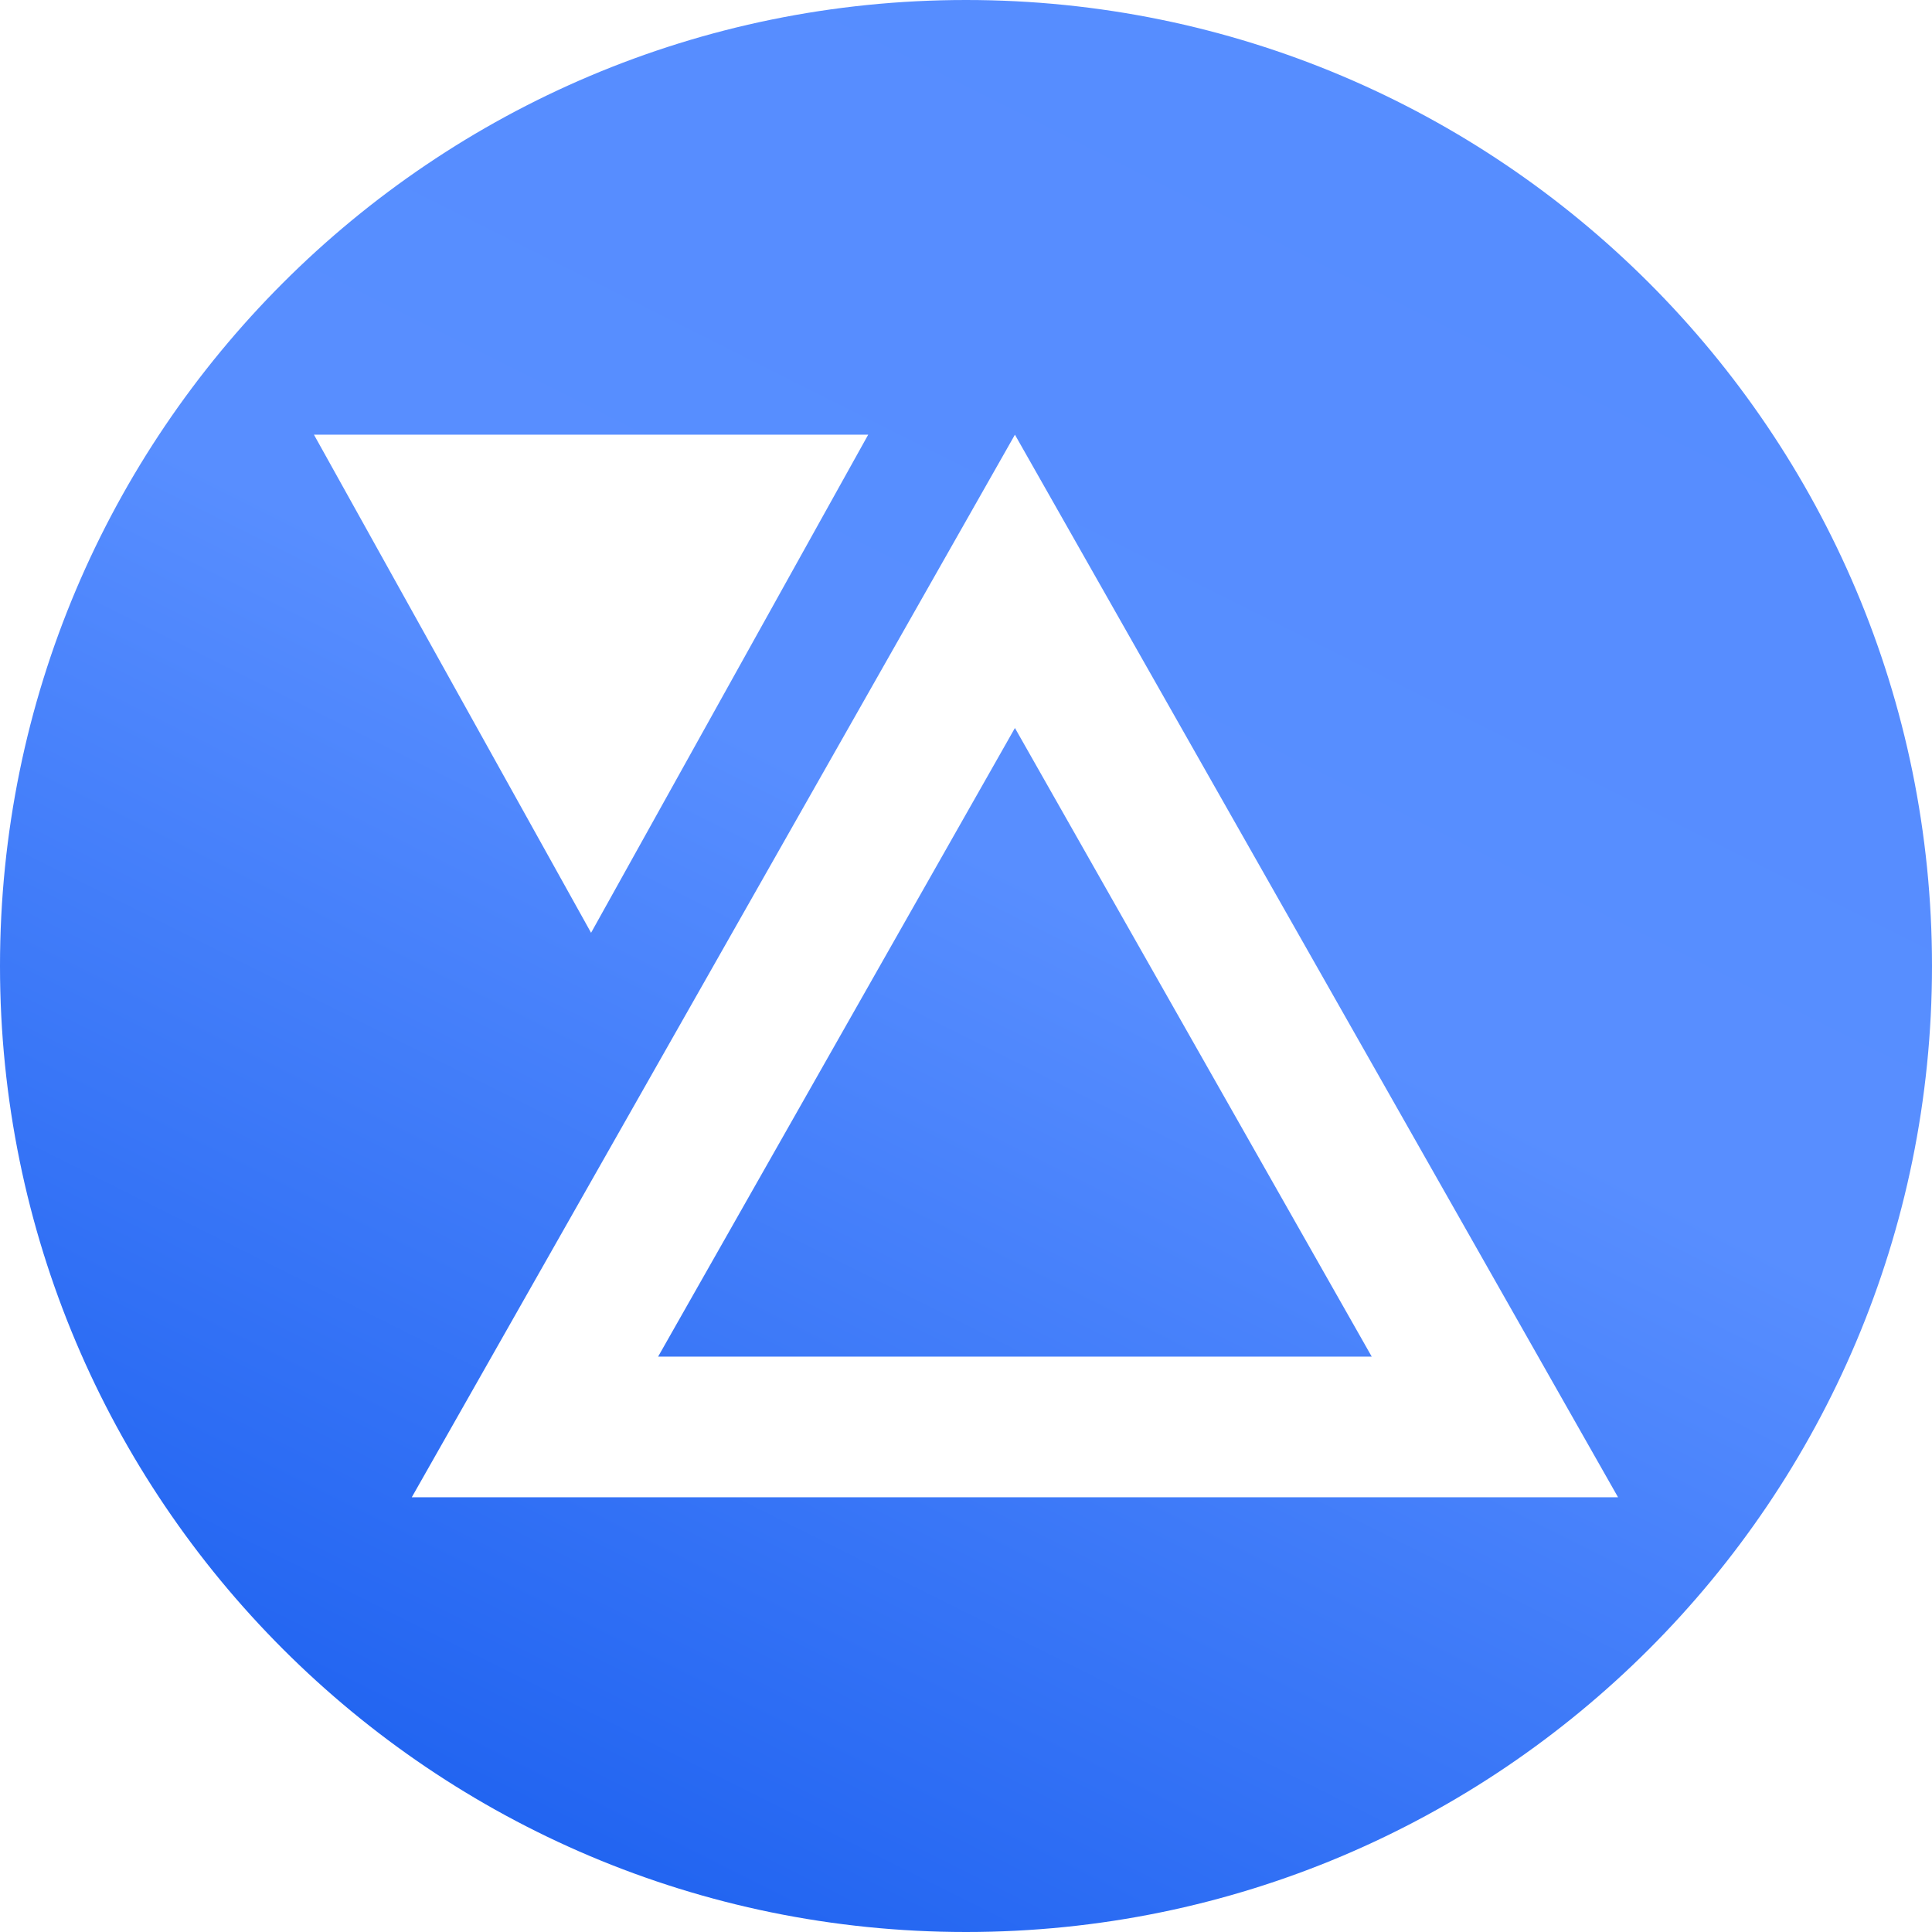<svg width="427" height="427" viewBox="0 0 427 427" fill="none" xmlns="http://www.w3.org/2000/svg">
<g filter="url(#filter0_i_411_11675)">
<path d="M213.5 427C331.413 427 427 331.413 427 213.5C427 95.587 331.413 0 213.5 0C95.587 0 0 95.587 0 213.5C0 331.413 95.587 427 213.5 427Z" fill="url(#paint0_linear_411_11675)"/>
<g filter="url(#filter1_i_411_11675)">
<path d="M357.614 330.924L224.313 96.074L91.006 330.924H357.614ZM130.636 206.16L191.884 96.074H69.389L130.636 206.16ZM303.173 299.837H145.45L224.313 160.896L303.173 299.837Z" fill="white"/>
</g>
</g>
<defs>
<filter id="filter0_i_411_11675" x="0" y="0" width="427" height="427" filterUnits="userSpaceOnUse" color-interpolation-filters="sRGB">
<feFlood flood-opacity="0" result="BackgroundImageFix"/>
<feBlend mode="normal" in="SourceGraphic" in2="BackgroundImageFix" result="shape"/>
<feColorMatrix in="SourceAlpha" type="matrix" values="0 0 0 0 0 0 0 0 0 0 0 0 0 0 0 0 0 0 127 0" result="hardAlpha"/>
<feOffset/>
<feGaussianBlur stdDeviation="2"/>
<feComposite in2="hardAlpha" operator="arithmetic" k2="-1" k3="1"/>
<feColorMatrix type="matrix" values="0 0 0 0 0 0 0 0 0 0 0 0 0 0 0 0 0 0 0.1 0"/>
<feBlend mode="normal" in2="shape" result="effect1_innerShadow_411_11675"/>
</filter>
<filter id="filter1_i_411_11675" x="69.389" y="96.074" width="288.225" height="234.85" filterUnits="userSpaceOnUse" color-interpolation-filters="sRGB">
<feFlood flood-opacity="0" result="BackgroundImageFix"/>
<feBlend mode="normal" in="SourceGraphic" in2="BackgroundImageFix" result="shape"/>
<feColorMatrix in="SourceAlpha" type="matrix" values="0 0 0 0 0 0 0 0 0 0 0 0 0 0 0 0 0 0 127 0" result="hardAlpha"/>
<feOffset/>
<feGaussianBlur stdDeviation="2"/>
<feComposite in2="hardAlpha" operator="arithmetic" k2="-1" k3="1"/>
<feColorMatrix type="matrix" values="0 0 0 0 0.227 0 0 0 0 0.282 0 0 0 0 0.38 0 0 0 0.25 0"/>
<feBlend mode="normal" in2="shape" result="effect1_innerShadow_411_11675"/>
</filter>
<linearGradient id="paint0_linear_411_11675" x1="103.5" y1="470" x2="373.5" y2="-69.5" gradientUnits="userSpaceOnUse">
<stop stop-color="#1359ED"/>
<stop offset="0.5" stop-color="#588EFF"/>
<stop offset="1" stop-color="#558CFF"/>
</linearGradient>
</defs>
</svg>

